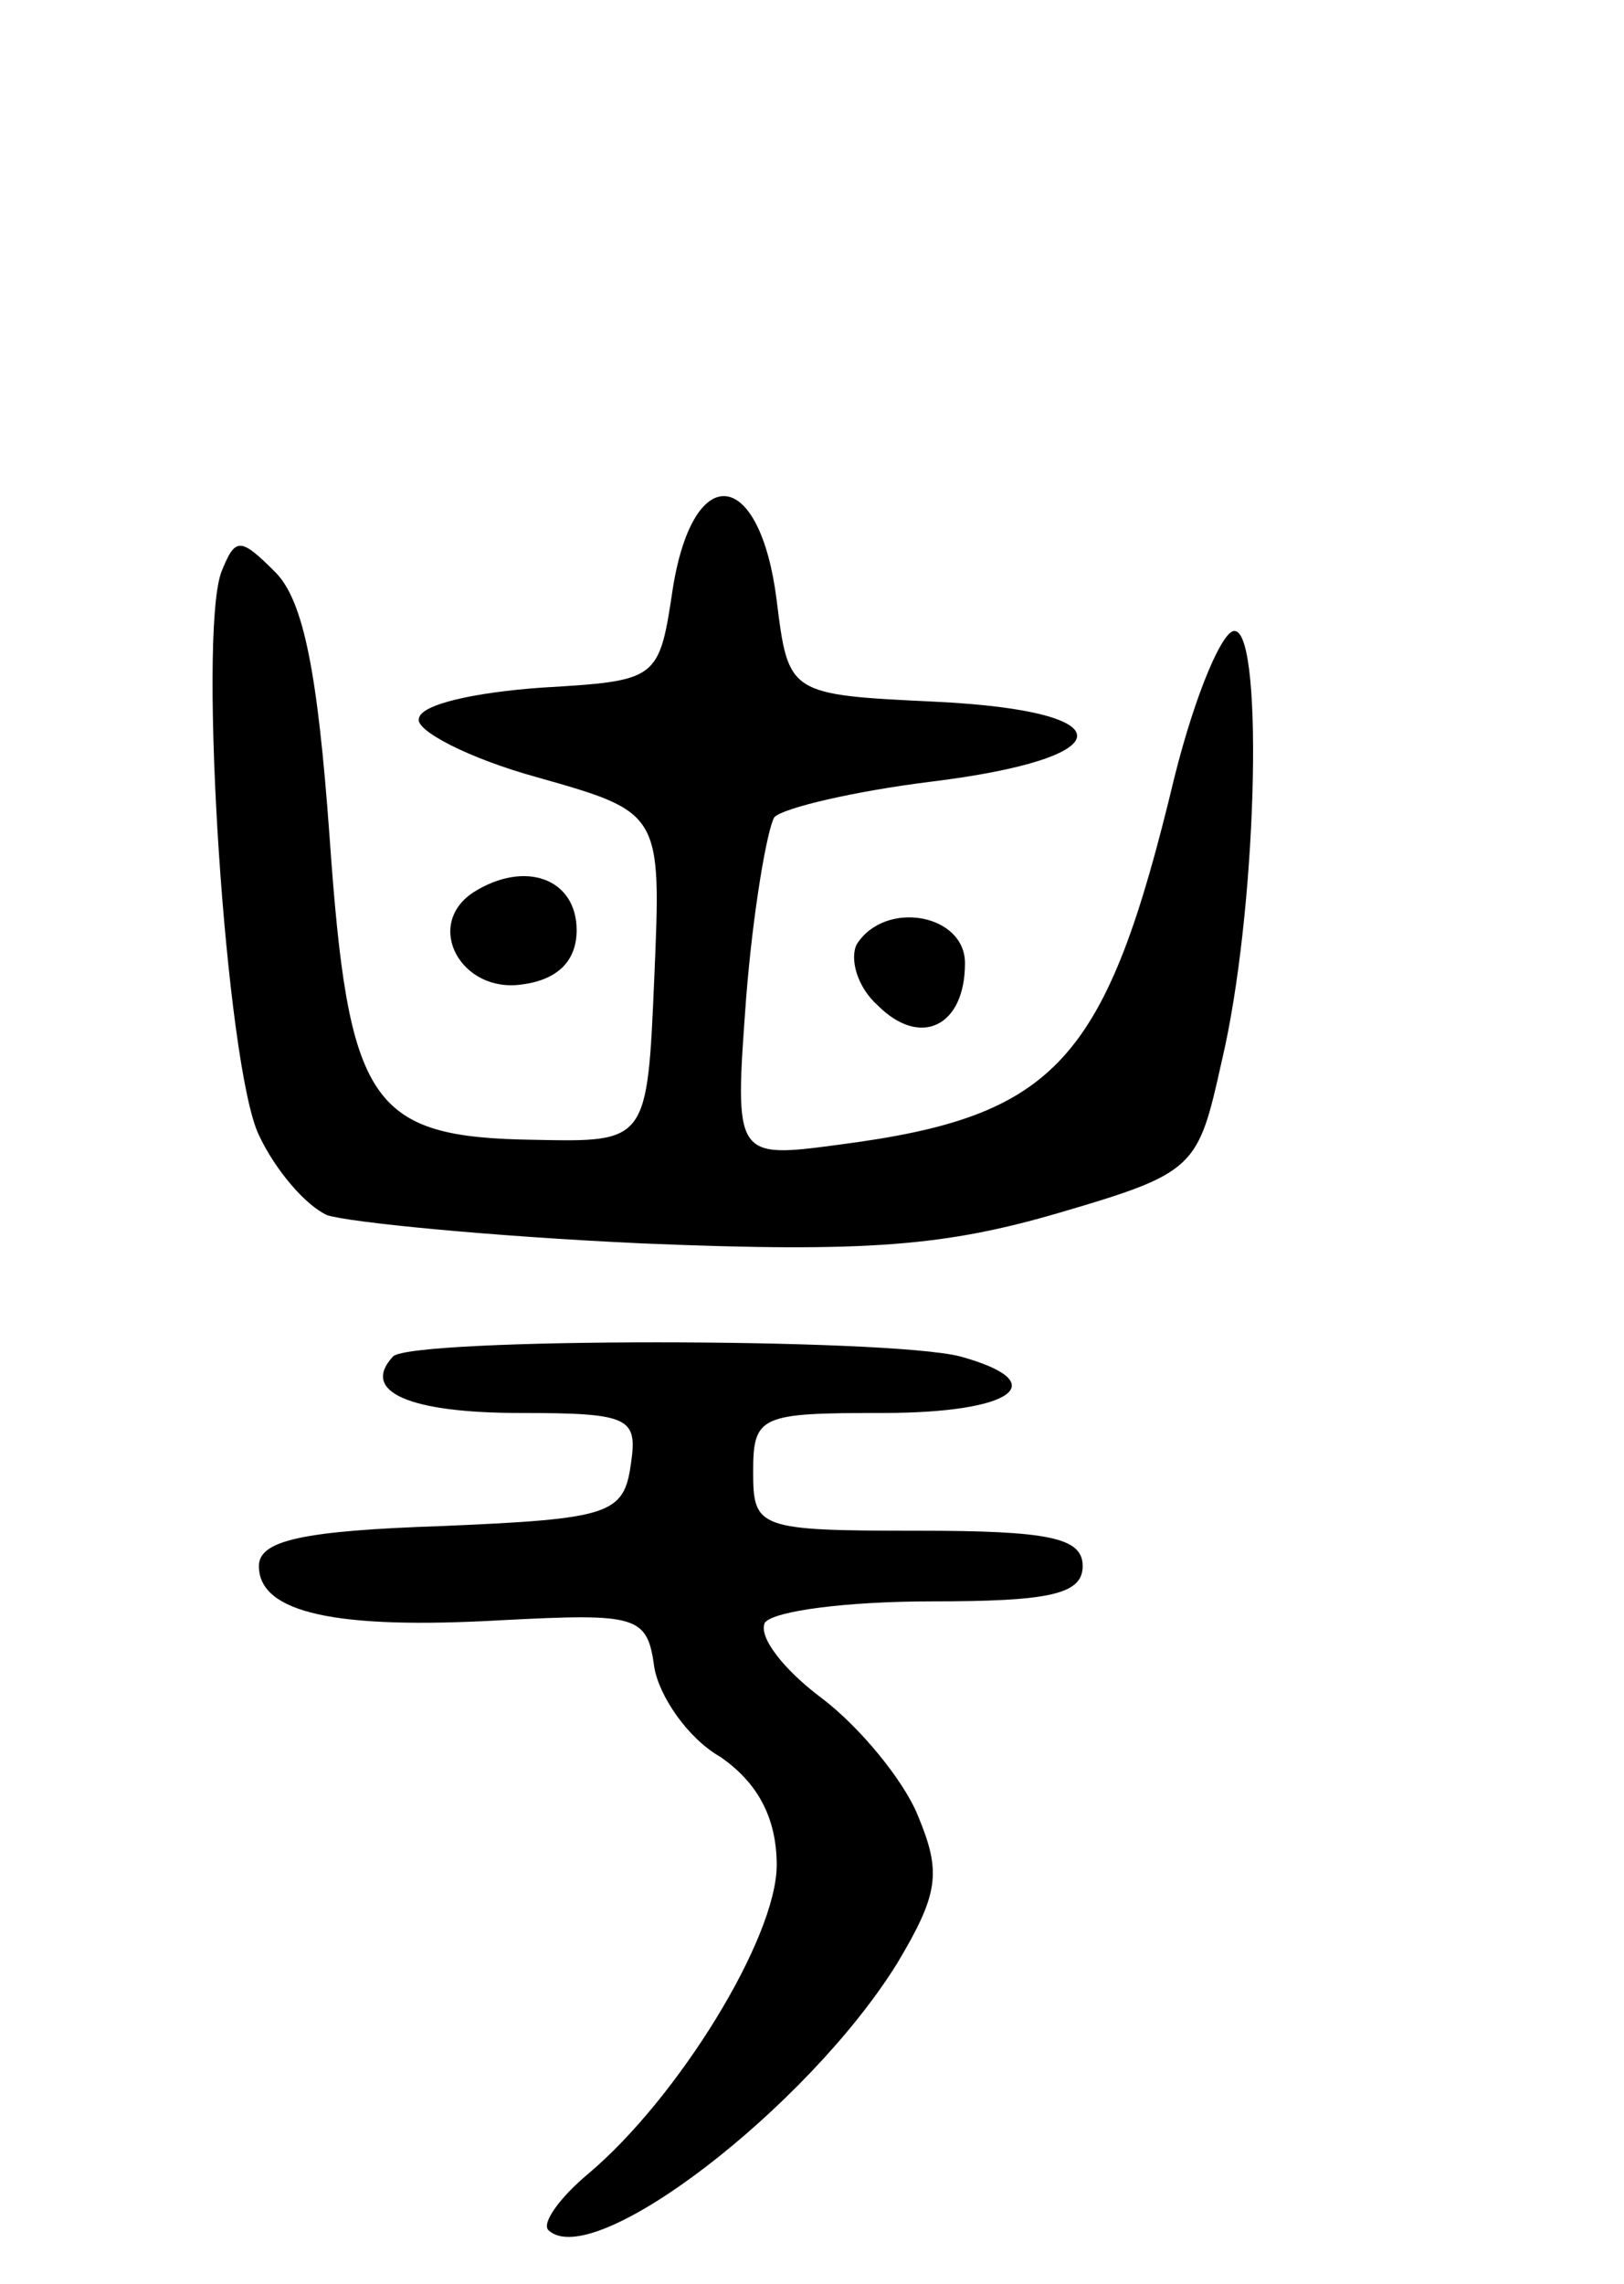 <svg version="1.0" xmlns="http://www.w3.org/2000/svg"
 width="69pt" height="97pt" viewBox="0 0 69 97"
 preserveAspectRatio="xMidYMid meet">
<g transform="translate(0,97) scale(0.1,-0.1)"
fill="#000000" stroke="none">
<path d="M286 721 c-6 -40 -6 -40 -56 -43 -28 -2 -51 -7 -52 -13 -2 -5 21 -17
50 -25 53 -15 53 -15 50 -85 -3 -70 -3 -70 -51 -69 -70 1 -79 15 -87 129 -5
69 -11 100 -23 112 -15 15 -17 15 -23 0 -10 -28 2 -210 16 -239 7 -15 20 -30
29 -34 9 -3 69 -9 134 -12 96 -4 129 -1 177 13 58 17 59 19 69 64 15 63 18
180 6 183 -5 2 -17 -26 -26 -62 -29 -121 -50 -144 -142 -156 -45 -6 -45 -6
-40 62 3 38 9 72 12 77 4 4 34 11 66 15 82 10 84 30 3 34 -63 3 -63 3 -68 43
-7 56 -35 60 -44 6z"/>
<path d="M201 591 c-21 -14 -5 -43 21 -39 15 2 23 10 23 23 0 22 -22 30 -44
16z"/>
<path d="M364 569 c-3 -6 0 -18 9 -26 18 -18 37 -9 37 18 0 21 -34 27 -46 8z"/>
<path d="M167 394 c-14 -15 7 -24 54 -24 47 0 50 -2 47 -22 -3 -21 -9 -23 -80
-26 -59 -2 -78 -6 -78 -17 0 -20 33 -27 103 -23 58 3 62 2 65 -20 2 -12 14
-30 28 -38 16 -11 24 -26 24 -46 0 -31 -42 -99 -80 -131 -12 -10 -20 -21 -17
-24 19 -18 110 52 148 113 18 30 19 39 9 63 -6 15 -25 38 -41 50 -16 12 -27
26 -24 32 4 5 35 9 71 9 50 0 64 3 64 15 0 12 -14 15 -70 15 -68 0 -70 1 -70
25 0 24 3 25 55 25 56 0 73 13 33 24 -31 8 -233 8 -241 0z"/>
</g>
</svg>
